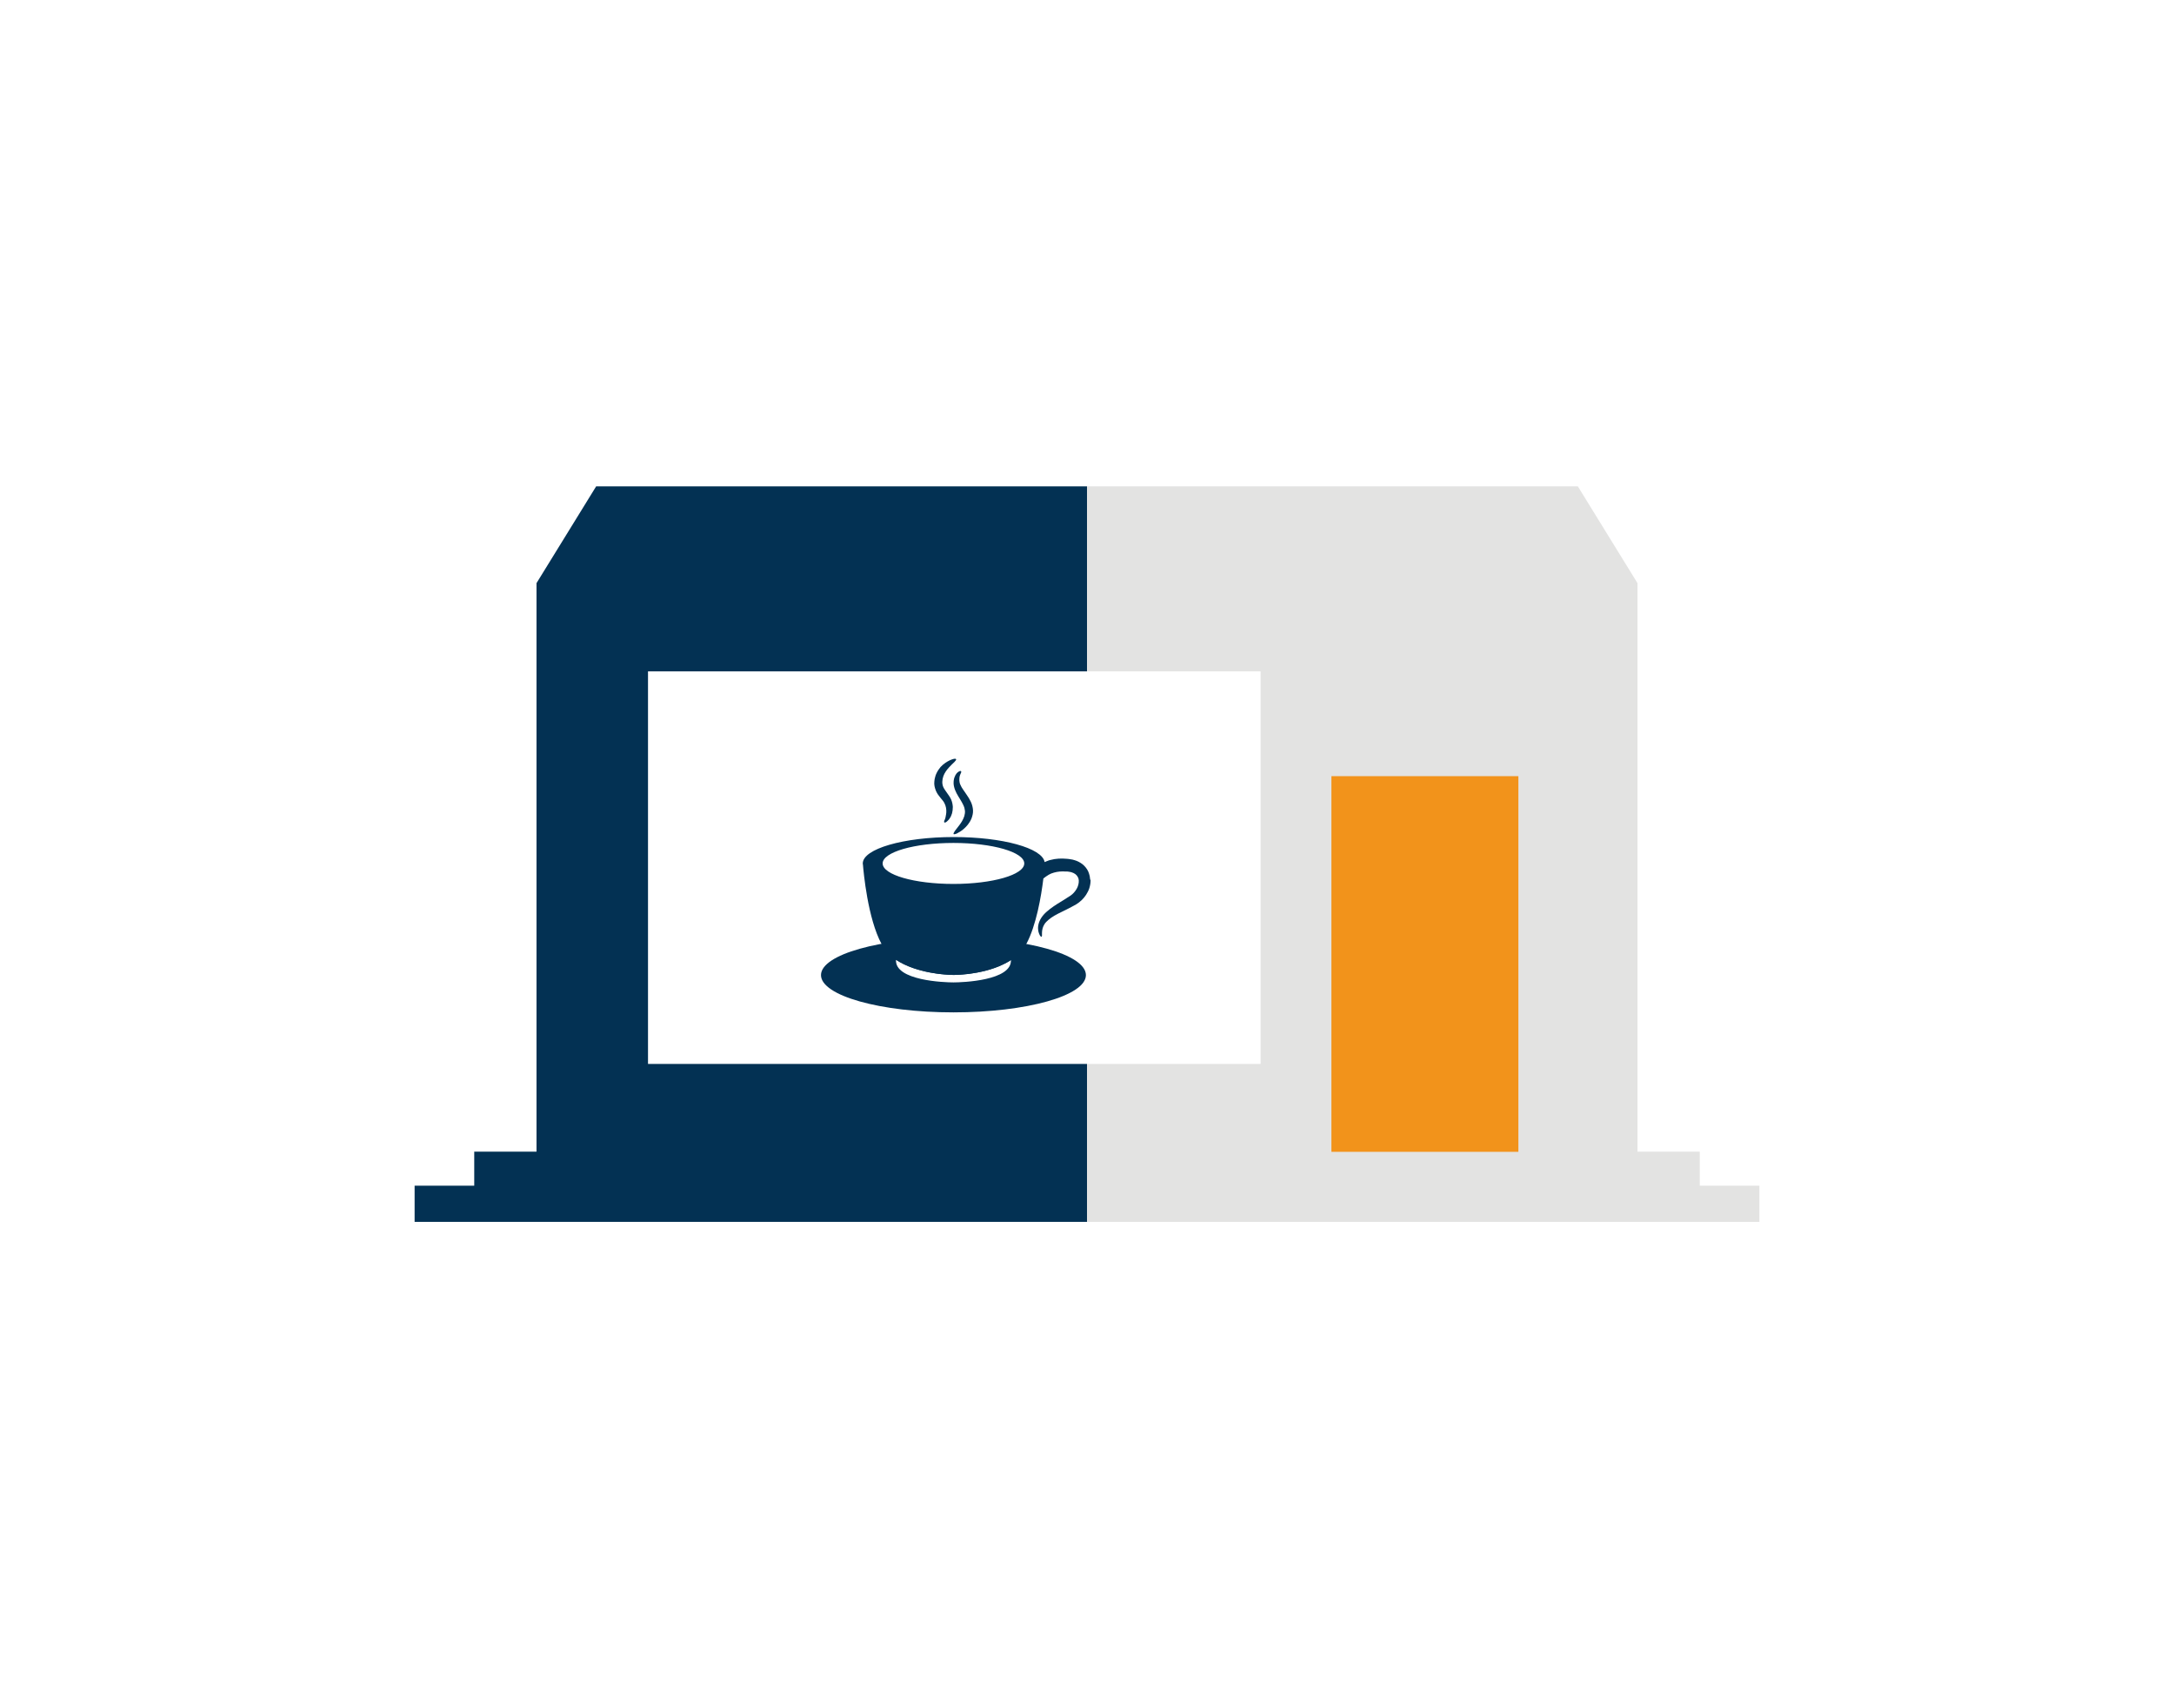 <?xml version="1.0" encoding="utf-8"?>
<!-- Generator: Adobe Illustrator 23.0.2, SVG Export Plug-In . SVG Version: 6.00 Build 0)  -->
<svg version="1.1" id="Ebene_1" xmlns="http://www.w3.org/2000/svg" xmlns:xlink="http://www.w3.org/1999/xlink" x="0px" y="0px"
	 viewBox="0 0 1400 1100" style="enable-background:new 0 0 1400 1100;" xml:space="preserve">
<style type="text/css">
	.st0{fill:#FFFFFF;}
	.st1{fill:#E3E3E2;}
	.st2{fill:#033153;}
	.st3{fill:#F2931B;}
	.st4{fill:none;stroke:#033153;stroke-width:15;stroke-miterlimit:10;}
</style>
<rect y="0" class="st0" width="1400" height="1100"/>
<title>clock</title>
<g>
	<polygon class="st1" points="1094.6,763.5 1094.6,741.6 1054.5,741.6 1054.5,375.5 1054.5,375.5 1016.1,313.2 700,313.2 700,375.5 
		700,375.5 700,741.6 700,747.4 700,763.5 700,769.7 700,786.8 1133,786.8 1133,763.5 	"/>
	<polygon class="st2" points="383.9,313.2 345.5,375.5 345.5,741.6 305.4,741.6 305.4,763.5 267,763.5 267,786.8 700,786.8 
		700,772.1 700,763.5 700,747.7 700,741.6 700,375.5 700,313.2 	"/>
	<rect x="417.3" y="432.3" class="st0" width="394.5" height="252.8"/>
	<rect x="857.4" y="499.8" class="st3" width="120.4" height="241.9"/>
	<g>
		<ellipse class="st2" cx="614" cy="627.9" rx="85.3" ry="24"/>
		<path class="st0" d="M651,618.1c-13,8.7-32.1,9.7-37,9.7s-24-1.1-37-9.7c0,0,0,0,0,0c-0.8,13.4,31.3,14.5,37,14.5
			S651.8,631.5,651,618.1C651,618.1,651,618.1,651,618.1z"/>
		<path class="st2" d="M701.9,565.4c0-0.5-0.1-0.9-0.2-1.4c-0.2-0.9-0.5-1.9-0.9-2.8c-0.8-1.8-2.2-3.5-3.7-4.7
			c-1.6-1.2-3.3-2.1-5.1-2.6c-0.9-0.3-1.8-0.5-2.7-0.6c-0.4-0.1-0.9-0.1-1.3-0.2c-0.4,0-0.8-0.1-1.2-0.1c-3.3-0.3-6.9-0.2-10.5,0.8
			c-0.4,0.1-0.9,0.2-1.3,0.4c-0.4,0.2-0.9,0.3-1.3,0.5c-0.2,0.1-0.4,0.2-0.7,0.3l-0.3,0.1c-1.5-9-27.1-16.1-58.5-16.1
			c-32.4,0-58.6,7.6-58.6,17c0,0.2,0,0.5,0.1,0.7c0.4,5,3.1,34.7,12,51.2c9.7,18.1,40.2,19.9,46.6,19.9c6.4,0,36.9-1.8,46.6-19.9
			c6.4-11.9,9.6-30.7,11-42.2c0,0,0.1-0.1,0.1-0.1c1.1-0.9,2.2-1.6,3.3-2.3l0.8-0.4l0.4-0.2c0.1-0.1,0.3-0.1,0.4-0.2
			c0.3-0.1,0.6-0.2,0.9-0.3c0.3-0.1,0.6-0.2,0.9-0.3c2.4-0.7,5-0.9,7.6-0.7c0.3,0,0.7,0,1,0c0.3,0,0.6,0.1,0.9,0.1
			c0.6,0.1,1.1,0.2,1.6,0.3c1,0.3,1.9,0.7,2.6,1.2c0.7,0.5,1.2,1.1,1.6,1.8c0.2,0.3,0.3,0.7,0.5,1.1c0,0.2,0.1,0.4,0.1,0.6
			c0,0.2,0.1,0.4,0.1,0.6c0.1,1.8-0.4,3.8-1.4,5.5c-1,1.7-2.3,3.2-3.9,4.3c-1.8,1.2-3.7,2.4-5.5,3.5c-3.7,2.2-7.1,4.4-9.9,6.9
			c-1.4,1.2-2.6,2.6-3.5,4c-0.9,1.4-1.5,2.9-1.8,4.3c-0.3,1.4-0.3,2.6-0.1,3.7c0,0.3,0.1,0.5,0.1,0.7c0,0.2,0.1,0.4,0.2,0.7
			c0.1,0.2,0.1,0.4,0.2,0.6c0.1,0.2,0.1,0.3,0.2,0.5c0.1,0.3,0.3,0.6,0.4,0.8c0.1,0.2,0.3,0.4,0.4,0.5c0.2,0.3,0.4,0.4,0.6,0.3
			c0.1,0,0.2-0.3,0.3-0.6c0-0.2,0-0.4,0-0.6c0-0.2,0-0.5,0-0.8c0-1.2,0.1-3,0.9-4.8c0.4-0.9,1-1.9,1.9-2.8c0.9-0.9,1.9-1.8,3.2-2.7
			c2.6-1.8,6-3.4,9.9-5.3c1.9-1,4-2,6.2-3.3c2.4-1.5,4.6-3.5,6.3-6.1c0.8-1.3,1.6-2.7,2.1-4.3c0.5-1.6,0.8-3.3,0.8-5.1
			C702,566.4,702,565.9,701.9,565.4z M568.4,556c0-7.3,20.4-13.2,45.6-13.2c25.2,0,45.6,5.9,45.6,13.2c0,7.3-20.4,13.2-45.6,13.2
			C588.8,569.2,568.4,563.3,568.4,556z"/>
		<g>
			<path class="st2" d="M619,496.8c0.2,0.3-0.2,0.9-0.6,1.9c-0.2,0.5-0.4,1.1-0.5,1.7c-0.1,0.7-0.1,1.5-0.1,2.3
				c0.1,0.4,0.1,0.9,0.2,1.3c0.1,0.2,0.1,0.4,0.2,0.7c0.1,0.2,0.2,0.5,0.3,0.7c0.4,1,1,2,1.7,3c0.7,1.1,1.5,2.2,2.4,3.5
				c0.9,1.3,1.8,2.7,2.6,4.4c0.8,1.7,1.3,3.6,1.4,5.5c0.1,1.9-0.4,3.7-1,5.3c-1.3,3.1-3.3,5.2-5,6.7c-1.7,1.5-3.3,2.3-4.4,2.9
				c-1.1,0.5-1.9,0.6-2.1,0.4c-0.2-0.3,0.1-1,0.8-2c0.7-1,1.8-2.3,3-3.9c1.2-1.6,2.4-3.5,3.1-5.7c0.3-1.1,0.5-2.2,0.4-3.4
				c-0.1-1.1-0.4-2.3-1-3.6c-0.6-1.3-1.3-2.5-2.1-3.8c-0.8-1.3-1.6-2.6-2.3-3.9c-0.7-1.4-1.3-2.8-1.6-4.2c-0.1-0.4-0.2-0.7-0.2-1.1
				c-0.1-0.4-0.1-0.7-0.1-1.1c0-0.7,0-1.4,0.1-2c0.2-1.3,0.6-2.4,1.1-3.3c0.5-0.9,1.1-1.6,1.7-2c0.6-0.4,1.1-0.6,1.5-0.7
				C618.7,496.6,618.9,496.7,619,496.8z"/>
		</g>
		<g>
			<path class="st2" d="M615.7,488.9c0.2,0.3-0.3,1-1.1,1.8c-0.9,0.9-2.2,2-3.5,3.5c-1.4,1.5-2.8,3.4-3.6,5.6c-0.8,2.3-1,4.9,0,7.1
				c0.5,1.1,1.4,2.3,2.3,3.6c0.9,1.3,2,2.7,2.7,4.3c0.7,1.6,1,3.3,1.1,4.8c0,1.5-0.2,2.9-0.5,4.1c-0.4,1.2-0.8,2.3-1.4,3.1
				c-0.1,0.2-0.3,0.4-0.4,0.6c-0.1,0.2-0.3,0.4-0.4,0.5c-0.3,0.3-0.6,0.6-0.8,0.8c-0.3,0.2-0.5,0.4-0.7,0.6
				c-0.2,0.1-0.4,0.2-0.6,0.3c-0.4,0.1-0.6,0.1-0.7,0c-0.1-0.1-0.1-0.4-0.1-0.7c0-0.2,0.1-0.4,0.2-0.6c0.1-0.2,0.2-0.5,0.3-0.7
				c0.1-0.3,0.2-0.6,0.3-0.9c0-0.2,0.1-0.3,0.1-0.5c0.1-0.2,0.1-0.4,0.1-0.5c0.2-0.8,0.3-1.6,0.4-2.6c0.1-1.9-0.2-4.1-1.3-6.1
				c-0.5-1-1.4-2-2.4-3.2c-1-1.2-2.2-2.7-3-4.6c-0.4-1-0.7-2-0.9-3c-0.2-1-0.2-2-0.1-3c0.1-1,0.2-1.9,0.5-2.8
				c0.2-0.9,0.5-1.7,0.9-2.5c0.7-1.5,1.7-2.9,2.6-4c1-1.1,2-1.9,3-2.6c2-1.4,3.7-2.1,5-2.5C614.8,488.5,615.6,488.5,615.7,488.9z"/>
		</g>
		<g>
			<g>
				<path class="st4" d="M548.3,494.9"/>
			</g>
		</g>
	</g>
</g>
</svg>
